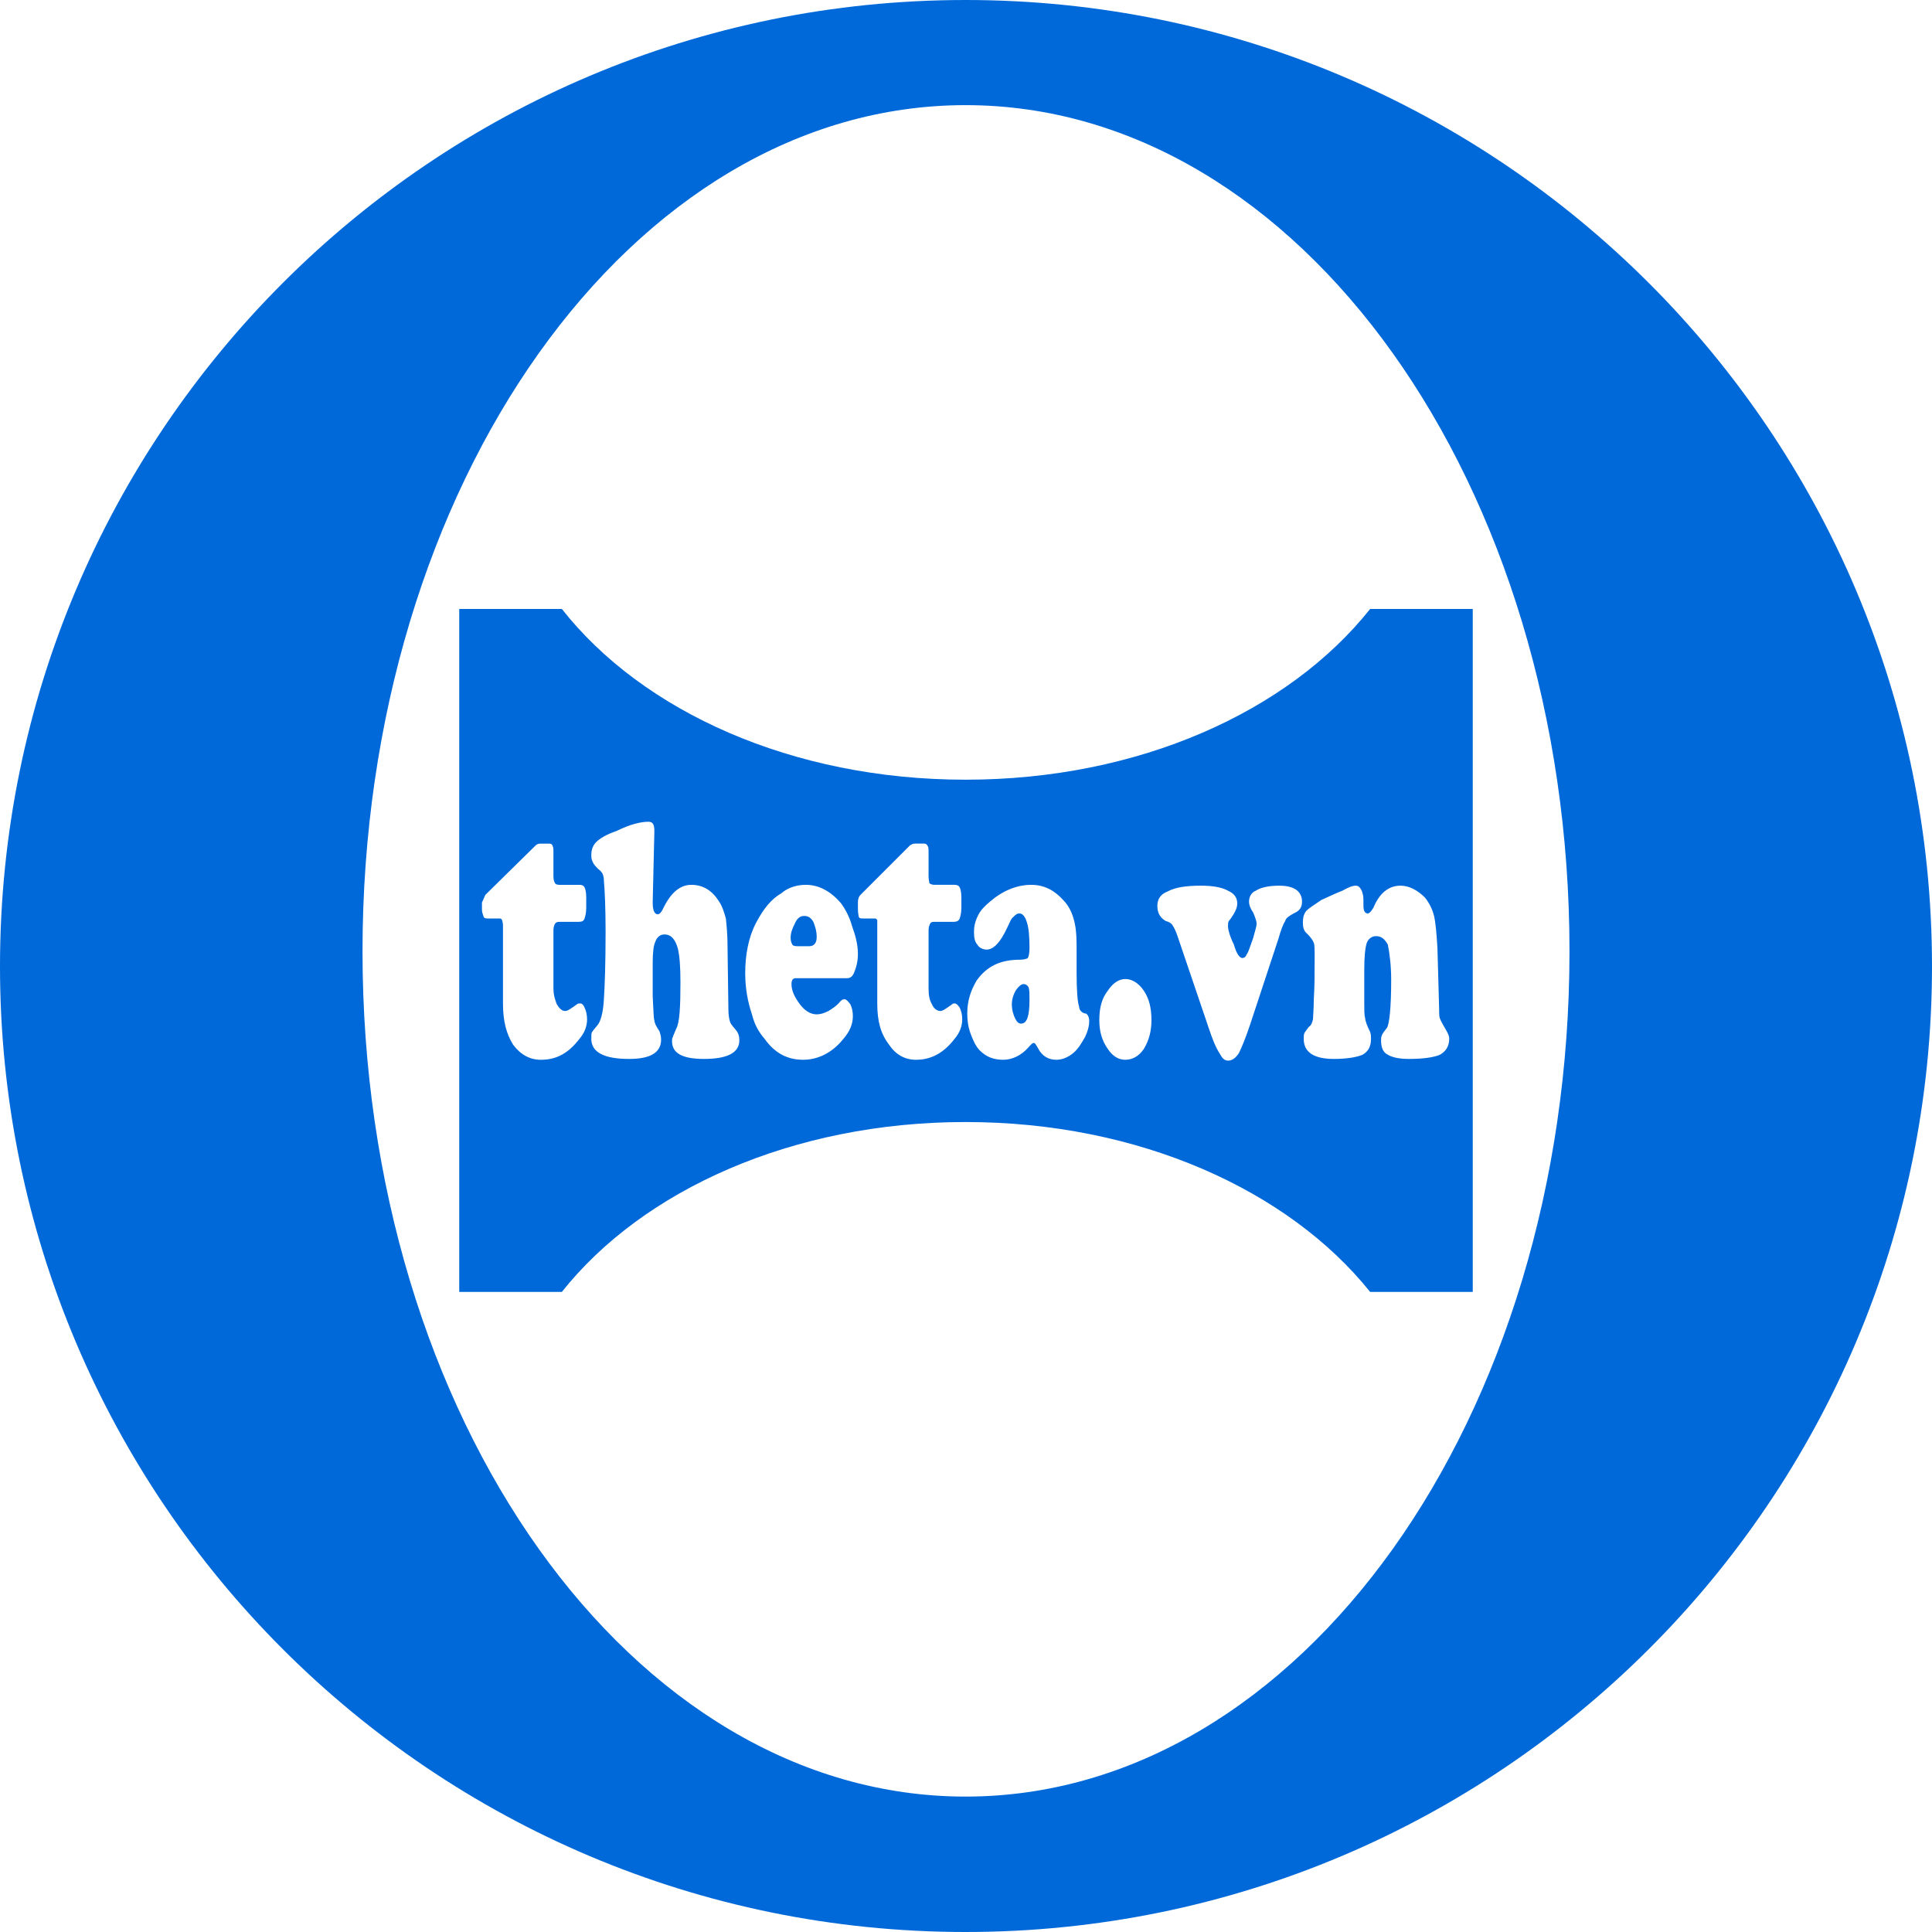 <svg xmlns="http://www.w3.org/2000/svg" xml:space="preserve" width="2.235in" height="2.235in" version="1.1" style="shape-rendering:geometricPrecision; text-rendering:geometricPrecision; image-rendering:optimizeQuality; fill-rule:evenodd; clip-rule:evenodd"
viewBox="0 0 2297 2297"
 xmlns:xlink="http://www.w3.org/1999/xlink">
 <defs>
  <style type="text/css">
   <![CDATA[
    .fil0 {fill:#0069d9}
   ]]>
  </style>
 </defs>
 <g id="Layer_x0020_1">
  <path id="_247399424" class="fil0" d="M1148 0c634,0 1149,514 1149,1149 0,634 -515,1148 -1149,1148 -634,0 -1148,-514 -1148,-1148 0,-635 514,-1149 1148,-1149zm0 125c397,0 718,451 718,1006 0,555 -321,1005 -718,1005 -397,0 -717,-450 -717,-1005 0,-555 320,-1006 717,-1006z"/>
  <path id="_246881848" class="fil0" d="M546 724l122 0c96,122 274,203 480,203 206,0 384,-81 481,-203l122 0 0 812 -122 0c-97,-121 -275,-202 -481,-202 -206,0 -384,81 -480,202l-122 0 0 -812zm112 382l0 69c0,8 2,14 4,19 3,5 6,8 10,8 3,0 7,-3 14,-8 1,-1 2,-1 4,-1 2,0 4,2 5,5 2,4 3,9 3,14 0,8 -3,16 -9,23 -13,17 -27,25 -46,25 -13,0 -24,-6 -33,-18 -8,-13 -12,-28 -12,-49l0 -93c0,-3 -1,-5 -1,-6 -1,-2 -2,-2 -4,-2l-13 0c-2,0 -4,0 -5,-2 0,-1 -2,-4 -2,-9l0 -8c2,-4 3,-7 4,-9l60 -59c1,-1 3,-2 5,-2l11 0c2,0 4,1 4,3 1,1 1,4 1,9l0 27c0,4 1,7 2,8 0,1 2,2 5,2l24 0c3,0 5,1 6,3 1,2 2,6 2,12l0 12c0,6 -1,10 -2,13 -1,3 -3,4 -7,4l-23 0c-3,0 -4,1 -5,2 -1,2 -2,4 -2,8zm120 -118l-2 85c0,9 2,14 6,14 2,0 4,-2 6,-6 9,-19 20,-29 34,-29 14,0 25,7 33,20 4,6 6,13 8,20 1,9 2,20 2,35l1 73c0,7 1,12 2,15 1,3 4,6 8,11 2,3 3,6 3,11 0,15 -15,22 -42,22 -26,0 -38,-7 -38,-21 0,-2 0,-4 1,-5 0,-1 2,-5 4,-10 4,-7 5,-26 5,-55 0,-19 -1,-31 -3,-40 -3,-11 -8,-17 -16,-17 -5,0 -9,3 -11,9 -2,4 -3,13 -3,25l0 39c1,17 1,27 2,29 0,3 2,7 6,13 1,3 2,6 2,10 0,15 -12,23 -38,23 -30,0 -45,-8 -45,-24 0,-4 0,-7 1,-8 1,-2 4,-5 7,-9 3,-4 6,-13 7,-30 1,-16 2,-42 2,-80 0,-29 -1,-49 -2,-61 0,-4 -1,-7 -2,-9 -1,-1 -2,-3 -5,-5 -5,-5 -8,-9 -8,-16 0,-7 2,-12 6,-16 4,-4 12,-9 24,-13 16,-8 29,-11 38,-11 5,0 7,3 7,11zm229 175l-61 0c-3,0 -5,2 -5,7 0,8 4,16 10,24 6,8 13,12 20,12 4,0 8,-1 14,-4 5,-3 9,-6 12,-9 3,-4 5,-5 7,-5 2,0 4,2 7,6 2,4 3,9 3,14 0,10 -4,19 -12,28 -13,16 -30,24 -47,24 -19,0 -34,-8 -46,-25 -7,-8 -12,-17 -15,-29 -5,-15 -8,-31 -8,-49 0,-22 4,-43 13,-60 9,-17 18,-28 30,-35 8,-7 19,-10 29,-10 16,0 30,8 42,22 5,7 10,16 13,27 4,11 7,22 7,33 0,9 -2,16 -4,21 -2,6 -5,8 -9,8zm-57 -38l12 0c6,0 9,-4 9,-11 0,-7 -2,-13 -4,-18 -3,-5 -6,-7 -11,-7 -4,0 -8,2 -11,9 -3,6 -5,11 -5,17 0,4 1,6 2,8 1,2 5,2 8,2zm154 -19l0 69c0,8 1,14 4,19 2,5 6,8 10,8 3,0 7,-3 14,-8 1,-1 2,-1 3,-1 2,0 4,2 6,5 2,4 3,9 3,14 0,8 -3,16 -9,23 -13,17 -28,25 -46,25 -13,0 -24,-6 -32,-18 -10,-13 -14,-28 -14,-49l0 -93c0,-3 0,-5 0,-6 -1,-2 -2,-2 -4,-2l-13 0c-3,0 -4,0 -5,-2 0,-1 -1,-4 -1,-9l0 -8c0,-4 1,-7 3,-9l59 -59c2,-1 3,-2 6,-2l11 0c2,0 3,1 4,3 1,1 1,4 1,9l0 27c0,4 1,7 1,8 1,1 3,2 6,2l24 0c3,0 5,1 6,3 1,2 2,6 2,12l0 12c0,6 -1,10 -2,13 -1,3 -4,4 -7,4l-24 0c-2,0 -4,1 -4,2 -1,2 -2,4 -2,8zm122 -54c16,0 28,7 38,18 6,6 10,14 12,21 3,9 4,20 4,34l0 31c0,21 1,35 3,41 0,2 1,4 2,5 1,1 3,3 6,3 2,1 4,4 4,9 0,6 -2,13 -5,19 -4,7 -8,14 -14,19 -6,5 -13,8 -20,8 -9,0 -17,-4 -22,-14 -2,-3 -3,-6 -5,-6 -2,0 -4,3 -7,6 -8,9 -19,14 -29,14 -11,0 -20,-3 -28,-11 -5,-5 -8,-12 -11,-20 -3,-8 -4,-16 -4,-24 0,-15 4,-27 11,-39 12,-17 28,-25 52,-25 4,0 8,-1 9,-2 1,-2 2,-5 2,-12 0,-14 -1,-24 -3,-30 -2,-7 -5,-11 -9,-11 -3,0 -5,2 -7,4 -3,2 -5,8 -8,14 -8,17 -16,25 -24,25 -4,0 -9,-2 -11,-6 -3,-3 -4,-8 -4,-15 0,-6 1,-12 5,-20 3,-6 8,-11 14,-16 15,-13 32,-20 49,-20zm-9 118c-3,0 -6,3 -9,7 -3,5 -5,11 -5,17 0,7 2,13 4,17 2,4 4,6 7,6 7,0 10,-9 10,-28 0,-7 0,-12 -1,-15 -1,-2 -3,-4 -6,-4zm121 -6c8,0 16,5 22,14 6,9 9,20 9,35 0,13 -3,24 -9,34 -6,9 -14,13 -22,13 -8,0 -15,-4 -21,-13 -7,-10 -10,-21 -10,-34 0,-15 3,-26 10,-35 6,-9 13,-14 21,-14zm182 -48l-34 103c-5,15 -10,27 -13,33 -4,6 -8,9 -13,9 -4,0 -7,-3 -9,-7 -6,-9 -10,-20 -14,-32l-37 -109c-2,-6 -4,-10 -6,-13 -1,-2 -4,-4 -8,-5 -7,-4 -10,-10 -10,-18 0,-8 4,-14 12,-17 9,-5 22,-7 40,-7 14,0 25,2 32,6 7,3 11,8 11,15 0,5 -2,9 -5,14 -2,3 -4,6 -5,7 -1,2 -1,3 -1,6 0,4 2,12 7,22 3,11 7,16 10,16 2,0 4,-1 5,-4 2,-2 4,-9 8,-20 2,-8 4,-13 4,-17 0,-3 -2,-8 -4,-13 -3,-4 -5,-9 -5,-13 0,-6 3,-11 8,-13 6,-4 16,-6 28,-6 18,0 27,7 27,19 0,7 -3,11 -10,14 -5,3 -9,5 -10,9 -2,3 -5,10 -8,21zm189 11l2 72c0,6 0,10 1,12 1,3 4,8 8,15 1,2 3,5 3,9 0,9 -4,15 -11,19 -7,3 -19,5 -37,5 -12,0 -20,-2 -25,-5 -6,-3 -8,-9 -8,-17 0,-3 0,-4 1,-6 0,-1 2,-4 6,-9 3,-5 5,-25 5,-57 0,-18 -2,-32 -4,-42 -4,-7 -8,-10 -14,-10 -5,0 -9,3 -11,8 -2,6 -3,17 -3,32l0 40c0,8 0,14 1,17 0,3 2,9 6,17 1,3 1,5 1,8 0,9 -3,15 -10,19 -7,3 -19,5 -34,5 -24,0 -36,-8 -36,-24 0,-3 0,-5 1,-7 1,-2 3,-4 5,-7 3,-2 4,-5 5,-9 0,-3 1,-12 1,-24 1,-15 1,-32 1,-49 0,-10 0,-16 -1,-18 -1,-3 -4,-7 -8,-11 -4,-3 -5,-8 -5,-13 0,-6 1,-10 4,-14 3,-3 9,-7 18,-13 9,-4 17,-8 25,-11 7,-4 12,-6 16,-6 3,0 5,2 7,6 1,3 2,6 2,10 0,0 0,2 0,5 0,1 0,2 0,3 0,6 2,9 5,9 2,0 4,-2 7,-7 7,-17 18,-26 32,-26 11,0 21,6 29,14 5,6 9,14 11,22 2,9 3,22 4,38z"/>
 </g>
</svg>
